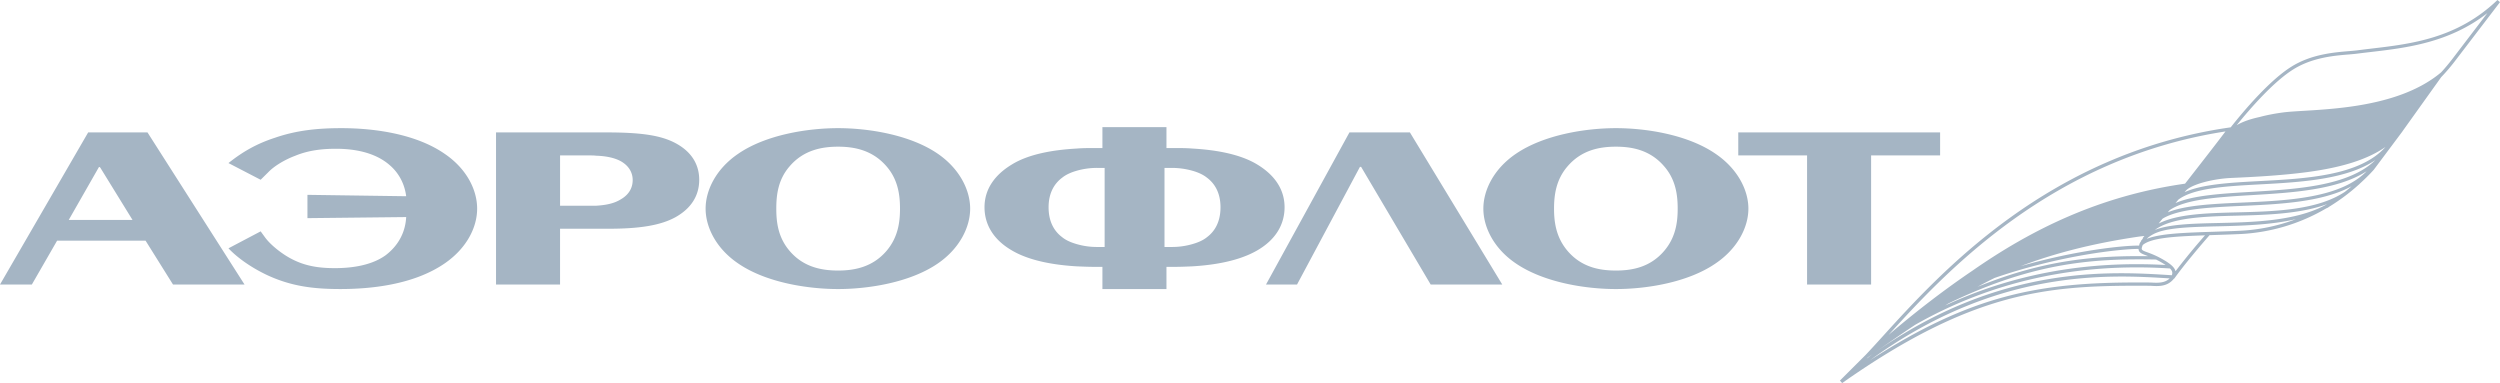 <svg xmlns="http://www.w3.org/2000/svg" width="248" height="38" fill="none" viewBox="0 0 248 38"><path fill="#A5B5C4" fill-rule="evenodd" d="M128.665 28.225l6.243-11.675h.113l6.903 11.675h7.1l-9.163-15.091h-5.996l-8.277 15.09h3.077zM30.498 21.64l9.795-.107c-.11 2.107-1.375 3.283-2.033 3.783-1.62 1.18-3.938 1.283-5.04 1.283-1.619 0-3.02-.207-4.45-.995-.91-.497-1.953-1.337-2.473-2.049l-.44-.605-3.193 1.683c.932.994 2.39 1.987 3.93 2.7 2.364 1.078 4.54 1.34 7.176 1.34 2.81 0 7.183-.366 10.346-2.545 2.203-1.518 3.216-3.595 3.216-5.432 0-1.835-1.013-3.934-3.215-5.433-2.722-1.893-6.708-2.55-10.264-2.55-2.306 0-4.422.208-6.57.95-1.788.578-3.193 1.374-4.62 2.514l3.193 1.656.768-.759c.63-.654 1.701-1.263 2.671-1.626 1.291-.532 2.637-.69 4.039-.69 2.832 0 4.458.844 5.367 1.662.602.52 1.4 1.513 1.592 3.046l-9.794-.138v2.312zm129.801 7.034c2.97 0 7.116-.629 9.895-2.546 2.203-1.495 3.247-3.618 3.247-5.432 0-1.812-1.044-3.934-3.247-5.433-2.779-1.917-6.925-2.55-9.895-2.55-2.947 0-7.125.633-9.931 2.55-2.203 1.5-3.219 3.621-3.219 5.433 0 1.814 1.016 3.937 3.219 5.432 2.806 1.917 6.984 2.546 9.931 2.546zm0-14.123c1.591 0 3.406.322 4.806 1.971 1.131 1.311 1.321 2.834 1.321 4.174 0 1.337-.19 2.833-1.321 4.172-1.4 1.656-3.215 1.97-4.806 1.97-1.6 0-3.417-.314-4.816-1.97-1.126-1.339-1.322-2.835-1.322-4.172 0-1.34.196-2.863 1.322-4.174 1.399-1.649 3.216-1.971 4.816-1.971zm-42.003 2.389c.55.157 1.044.375 1.436.688.736.549 1.342 1.465 1.342 2.934 0 1.5-.606 2.415-1.342 2.966-.392.318-.886.526-1.436.684a7.268 7.268 0 0 1-2.063.288h-.715v-7.844h.715c.746 0 1.432.107 2.063.285zm0 9.48c3.55-.212 5.42-1.003 6.411-1.574 1.87-1.078 2.722-2.608 2.722-4.284 0-2.204-1.513-3.524-2.722-4.251-1.68-1.018-4.048-1.438-6.411-1.575-.631-.051-1.264-.051-1.894-.051h-.689V12.61h-6.353v2.075h-.664c-.632 0-1.267 0-1.898.051-2.393.137-4.754.557-6.411 1.575-1.208.727-2.723 2.047-2.723 4.25 0 1.677.856 3.207 2.723 4.285.967.571 2.835 1.362 6.411 1.574.579.025 1.21.053 1.898.053h.664v2.2h6.353v-2.2h.689c.684 0 1.319-.028 1.894-.053zm-11.498-9.48a7.396 7.396 0 0 1 2.035-.284h.747V24.5h-.747a7.117 7.117 0 0 1-2.035-.288c-.545-.158-1.044-.366-1.432-.684-.736-.55-1.346-1.465-1.346-2.966 0-1.47.61-2.386 1.346-2.934.388-.313.887-.53 1.432-.687zM83.142 28.674c2.948 0 7.124-.629 9.903-2.546 2.174-1.495 3.195-3.618 3.195-5.432 0-1.812-1.021-3.934-3.195-5.433-2.779-1.917-6.955-2.55-9.903-2.55-2.968 0-7.147.633-9.925 2.55-2.2 1.5-3.22 3.621-3.22 5.433 0 1.814 1.02 3.937 3.22 5.432 2.778 1.917 6.957 2.546 9.925 2.546zm0-14.123c1.568 0 3.412.322 4.818 1.971 1.128 1.311 1.32 2.834 1.32 4.174 0 1.337-.192 2.833-1.32 4.172-1.406 1.656-3.25 1.97-4.818 1.97-1.59 0-3.437-.314-4.831-1.97-1.132-1.339-1.302-2.835-1.302-4.172 0-1.34.17-2.863 1.302-4.174 1.394-1.649 3.241-1.971 4.831-1.971zm-23.981.897c.77.023 1.76.157 2.475.575.965.573 1.126 1.363 1.126 1.838 0 .475-.138 1.314-1.182 1.915-.71.446-1.594.578-2.419.63h-3.603v-4.988h2.944c.194 0 .407 0 .66.03zm0 7.243h1.181c3.054 0 5.171-.316 6.687-1.158 1.9-1.073 2.333-2.545 2.333-3.7 0-1.131-.432-2.6-2.333-3.624-1.516-.817-3.547-1.075-6.962-1.075H49.206v15.09h6.352v-5.533h3.603zM14.44 23.873l2.722 4.352h7.095L14.63 13.134H8.747L0 28.224h3.16l2.504-4.35h8.775zM9.98 16.68l3.167 5.14h-6.33l2.997-5.247h.09l.077.107zm162.456-1.262h6.825v12.807h6.353V15.418h6.845v-2.284h-20.023v2.284z" clip-rule="evenodd"/><path fill="#A5B5C4" d="M243.39 5.698c-.42.556-.828 1.044-1.23 1.478-4.701 3.96-12.908 3.623-15.643 3.974-.89.117-1.668.27-2.364.458-.875.19-1.628.434-2.274.813 1.418-1.753 3.702-4.354 5.648-5.557 1.888-1.169 4.072-1.349 5.518-1.464.313-.027.59-.052.816-.082.445-.057.899-.11 1.363-.164 3.488-.408 7.743-.909 11.521-3.853l-3.355 4.397zm-6.528 8.734l.002-.003-.002.003zm-.238.162c-2.531 2.824-7.783 3.121-12.443 3.367-3.029.162-5.741.32-7.469 1.102l.102-.123c.369-.433 1.41-.807 2.557-1.04.649-.131 1.333-.22 1.952-.246l.418-.02c1.328-.06 4.436-.199 7.17-.567 3.488-.471 5.967-1.265 7.721-2.483 0 .004-.005.007-.008.01zm-13.346 4.441c-3.022.177-5.73.35-7.468 1.109.054-.066.106-.127.165-.196l.117-.143c1.527-1.153 4.73-1.335 8.105-1.515 4.072-.218 8.583-.48 11.438-2.41-2.627 2.577-7.78 2.884-12.357 3.155zm-.917 1.063c-2.936.13-5.573.263-7.307.96l-.004.003.056-.075c.037-.043.08-.089.118-.137 1.567-1.087 4.731-1.29 8.073-1.489 4.072-.24 8.588-.513 11.473-2.376-2.595 2.672-7.795 2.91-12.409 3.114zm10.253-1.069c-2.756 1.832-6.956 1.944-10.732 2.038-2.993.076-5.856.16-7.705 1.09a.25.25 0 0 0-.044.02c.124-.153.259-.32.393-.482.017-.012.033-.02.051-.032 1.622-.95 4.63-1.096 7.799-1.237 3.823-.17 8.024-.377 10.904-1.95-.218.19-.438.378-.666.553zm-2.015 1.36c-2.98 1.55-7.055 1.655-10.666 1.736-2.5.056-4.746.122-6.173.684 1.687-1.233 4.826-1.334 8.132-1.414 3.025-.075 6.308-.18 8.966-1.148-.086.052-.172.092-.259.141zm-8.454 2.505c-.899.042-1.77.067-2.598.097l-.063.002c-.079.003-.15.006-.228.007-.038 0-.077.002-.112.003-.039.002-.076.002-.116.005-.032.002-.068.002-.102.002-1.367.047-2.575.098-3.592.2-.62.062-1.164.144-1.63.255a5.16 5.16 0 0 0-.732.224c.009-.014.015-.026.024-.035.118-.12.268-.22.427-.319.126-.071.252-.143.398-.205.164-.067.33-.134.519-.187a8.26 8.26 0 0 1 1.033-.217c.851-.13 1.84-.19 2.915-.227.245-.006.496-.016.752-.023.299-.009.595-.018.904-.023 2.55-.06 5.33-.136 7.815-.713a18.15 18.15 0 0 1-5.614 1.154zm-3.967 1.094a69.35 69.35 0 0 0-2.362 2.911c-.003-.019-.018-.041-.026-.061-.099-.305-.422-.643-1.244-1.11-.663-.381-1.166-.564-1.529-.699-.614-.224-.639-.247-.46-.721.823-.703 3.034-.85 5.898-.952.068-.002.146-.003.216-.009h.063c-.165.19-.346.397-.556.641zm-2.731 3.316c-6.082-.391-17.073-1.09-29.548 7.726a183.969 183.969 0 0 1 4.072-2.8c7.547-4.308 16.038-6.192 25.293-5.598.278.279.25.469.183.672zm-2.124.721c-.442-.003-.88-.005-1.316-.005-9.677 0-16.457 1.222-26.496 7.714 12.491-9.094 23.552-8.511 29.722-8.116-.497.468-1.131.453-1.91.407zm-28.03 7.428c.204-.141.396-.277.596-.416-.241.166-.483.365-.717.54l.121-.124zm28.584-9.708c.155.076.318.16.5.266.173.1.319.187.448.276-7.882-.434-15.202.909-21.858 4.018.112-.072.23-.149.349-.218 8.584-4.155 14.628-4.448 20.561-4.342zm-17.718 2.712c.573-.31 1.14-.607 1.706-.886 6.545-2.266 12.557-2.881 14.278-2.877.01.335.271.465.755.64l.199.076c-5.01-.049-10.18.279-16.938 3.047zm16.426-4.821a2.612 2.612 0 0 0-.075.106c-.039.06-.094.102-.126.164l.016.005c-.047.076-.103.154-.137.22l.004.004-.012.015c-.034.088-.037.141-.056.215-1.44-.026-6.196.436-11.748 2.04 3.26-1.244 7.098-2.262 11.826-2.948.147-.015.296-.034.446-.047-.048.075-.119.13-.163.213l.025.013zm8.182-10.597c-.85 1.128-2.63 3.413-3.634 4.698l-.376.483c-8.531 1.215-15.246 4.56-21.101 8.638-2.689 1.82-5.453 3.929-8.309 6.361 5.732-6.306 16.173-17.518 33.42-20.18zM247.745 0c-3.98 3.82-8.538 4.356-12.561 4.827-.464.055-.923.112-1.371.17-.218.026-.489.048-.796.075-1.477.123-3.714.307-5.669 1.517-2.15 1.326-4.678 4.294-6.062 6.041l-.176.026c-17.916 2.614-28.587 14.366-34.319 20.681-.631.695-1.202 1.325-1.721 1.871l-2.551 2.546.224.246c12.734-8.963 20.164-9.656 29.264-9.656.436 0 .872.003 1.308.006.206.012.411.026.608.026.593 0 1.243-.11 1.742-.745l.019.012c1.038-1.457 2.726-3.422 3.504-4.314.126-.002.244-.008.374-.012.827-.025 1.696-.055 2.598-.096a18.616 18.616 0 0 0 8.583-2.54c.076-.037.159-.066.238-.109l-.009-.013a19.849 19.849 0 0 0 1.846-1.266 19.13 19.13 0 0 0 1.146-.952c.03-.028.061-.046.088-.075l-.005-.003c.492-.449.976-.915 1.43-1.42l2.849-3.81-.003-.003 3.846-5.379c.484-.503.981-1.082 1.493-1.761L248 .212 247.745 0z"/></svg>
